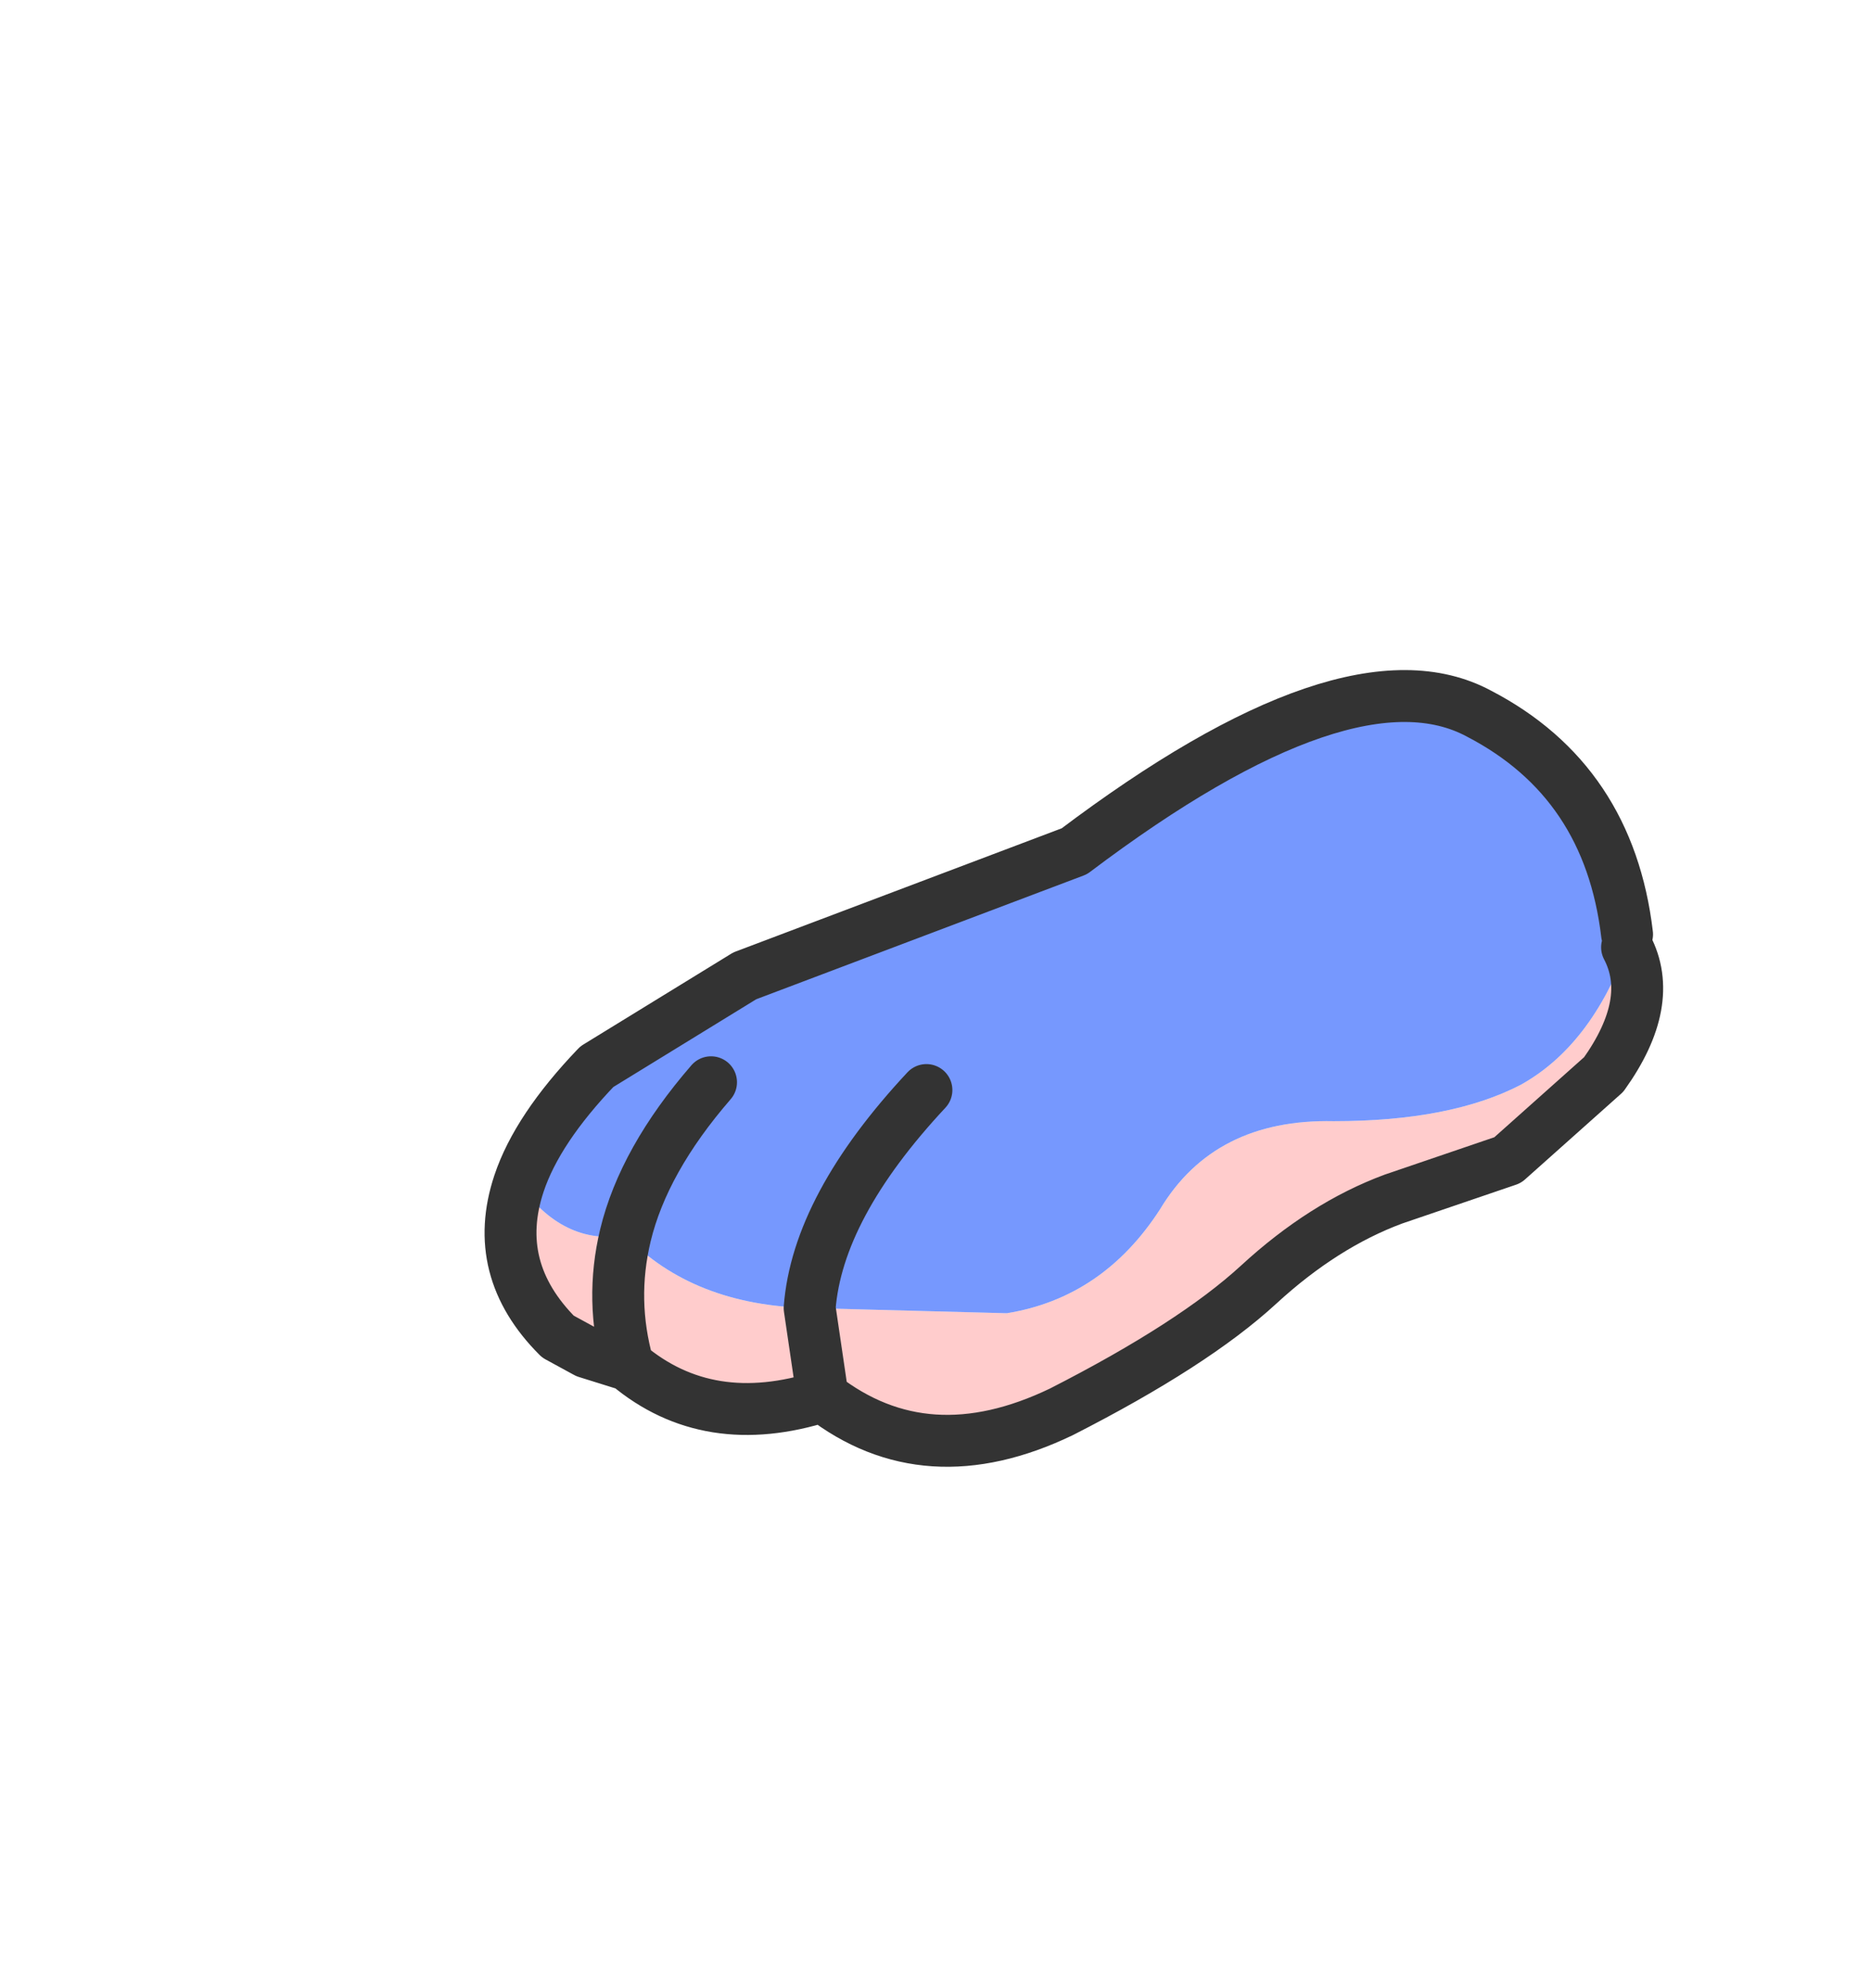 <?xml version="1.0" encoding="UTF-8" standalone="no"?>
<svg
   height="38.3"
   width="36.05"
   version="1.1"
   id="svg2719"
   sodipodi:docname="shoe.svg"
   inkscape:version="1.1.2 (0a00cf5339, 2022-02-04, custom)"
   xmlns:inkscape="http://www.inkscape.org/namespaces/inkscape"
   xmlns:sodipodi="http://sodipodi.sourceforge.net/DTD/sodipodi-0.dtd"
   xmlns="http://www.w3.org/2000/svg"
   xmlns:svg="http://www.w3.org/2000/svg">
  <sodipodi:namedview
     id="namedview2721"
     pagecolor="#505050"
     bordercolor="#eeeeee"
     borderopacity="1"
     inkscape:pageshadow="0"
     inkscape:pageopacity="0"
     inkscape:pagecheckerboard="0"
     showgrid="false"
     inkscape:current-layer="svg2719" />
  <defs
     id="defs2717">
    <g
       id="a">
      <path
         d="M-13.8 7.95q.35-1.05 1.5-2.25l.85-1.05L-6-.45l1.9-1.2q2.55-1.4 5.7-1.05 1.8.15 3.4 1Q7.6.8 8.05 4.1l-2.55 2-2.85 1.55-3.4 1.65q-1.8.85-3.65 1.15l-3.8-.1q.15-1.95 2.25-4.2-2.1 2.25-2.25 4.2-2.25-.05-3.55-1.4-1.2.2-2.05-1M-10.1 6q-1.3 1.5-1.65 2.95Q-11.4 7.5-10.1 6"
         fill="#fff"
         fill-rule="evenodd"
         transform="translate(14.45 3.25)"
         id="path2710" />
      <path
         d="M-13.8 7.95q.85 1.2 2.05 1 1.3 1.35 3.55 1.4l3.8.1q1.85-.3 3.65-1.15l3.4-1.65L5.5 6.1l2.55-2 .05.75q.2 1.9-.05 2.3l-.1.15Q6.1 9.55.1 11.6t-8.05.45q-2.2.7-3.75-.6l-.8-.25-.55-.3q-1.3-1.3-.75-2.95m5.6 2.4.25 1.7-.25-1.7m-3.5 1.1q-.35-1.25-.05-2.5-.3 1.25.05 2.5"
         fill="#ffb79f"
         fill-rule="evenodd"
         transform="translate(14.45 3.25)"
         id="path2712" />
      <path
         d="M8.05 4.1Q7.6.8 5-1.7q-1.6-.85-3.4-1-3.15-.35-5.7 1.05L-6-.45l-5.45 5.1-.85 1.05q-1.15 1.2-1.5 2.25-.55 1.65.75 2.95l.55.3.8.25q1.55 1.3 3.75.6l-.25-1.7q.15-1.95 2.25-4.2m-5.8 2.8Q-11.4 7.5-10.1 6M8.05 4.1l.05.75q.2 1.9-.05 2.3l-.1.15Q6.1 9.55.1 11.6t-8.05.45m-3.8-3.1q-.3 1.25.05 2.5"
         fill="none"
         stroke="#000"
         stroke-linecap="round"
         stroke-linejoin="round"
         transform="translate(14.45 3.25)"
         id="path2714" />
    </g>
  </defs>
  <g
     id="shape0"
     transform="translate(23.8,14.85)">
    <path
       d="m -13.8,7.95 q 0.85,1.2 2.05,1 -0.3,1.25 0.05,2.5 -0.35,-1.25 -0.05,-2.5 1.3,1.35 3.55,1.4 l 3.8,0.1 q 1.85,-0.3 2.95,-2 Q -0.4,6.7 1.9,6.75 4.15,6.75 5.5,6.05 6.85,5.3 7.55,3.4 8.1,4.45 7.1,5.85 L 5.25,7.5 3.05,8.25 q -1.35,0.5 -2.6,1.65 -1.25,1.15 -3.8,2.45 -2.6,1.25 -4.6,-0.3 l -0.25,-1.7 0.25,1.7 q -2.2,0.7 -3.75,-0.6 l -0.8,-0.25 -0.55,-0.3 q -1.3,-1.3 -0.75,-2.95"
       fill="#ffcccc"
       fill-rule="evenodd"
       stroke="none"
       id="path2043" />
    <path
       d="m 7.55,3.15 q 0.1,-1.85 0,0.25 -0.7,1.9 -2.05,2.65 -1.35,0.7 -3.6,0.7 -2.3,-0.05 -3.35,1.7 -1.1,1.7 -2.95,2 l -3.8,-0.1 q 0.15,-1.95 2.25,-4.2 -2.1,2.25 -2.25,4.2 -2.25,-0.05 -3.55,-1.4 -1.2,0.2 -2.05,-1 0.35,-1.05 1.5,-2.25 l 2.85,-1.75 6.35,-2.4 q 5.3,-4 7.8,-2.65 2.5,1.3 2.85,4.25 M -10.1,6 Q -11.4,7.5 -11.75,8.95 -11.4,7.5 -10.1,6"
       fill="#7698fe"
       fill-rule="evenodd"
       stroke="none"
       id="path2045" />
    <path
       d="M 7.55,3.15 Q 7.2,0.2 4.7,-1.1 2.2,-2.45 -3.1,1.55 l -6.35,2.4 -2.85,1.75 q -1.15,1.2 -1.5,2.25 -0.55,1.65 0.75,2.95 l 0.55,0.3 0.8,0.25 Q -12.05,10.2 -11.75,8.95 -11.4,7.5 -10.1,6 m 1.9,4.35 0.25,1.7 q 2,1.55 4.6,0.3 Q -0.8,11.05 0.45,9.9 1.7,8.75 3.05,8.25 L 5.25,7.5 7.1,5.85 Q 8.1,4.45 7.55,3.4 M -8.2,10.35 q 0.15,-1.95 2.25,-4.2 m -5.75,5.3 q 1.55,1.3 3.75,0.6"
       fill="none"
       stroke="#333333"
       stroke-linecap="round"
       stroke-linejoin="round"
       stroke-width="1"
       id="path2047" />
  </g>
</svg>
